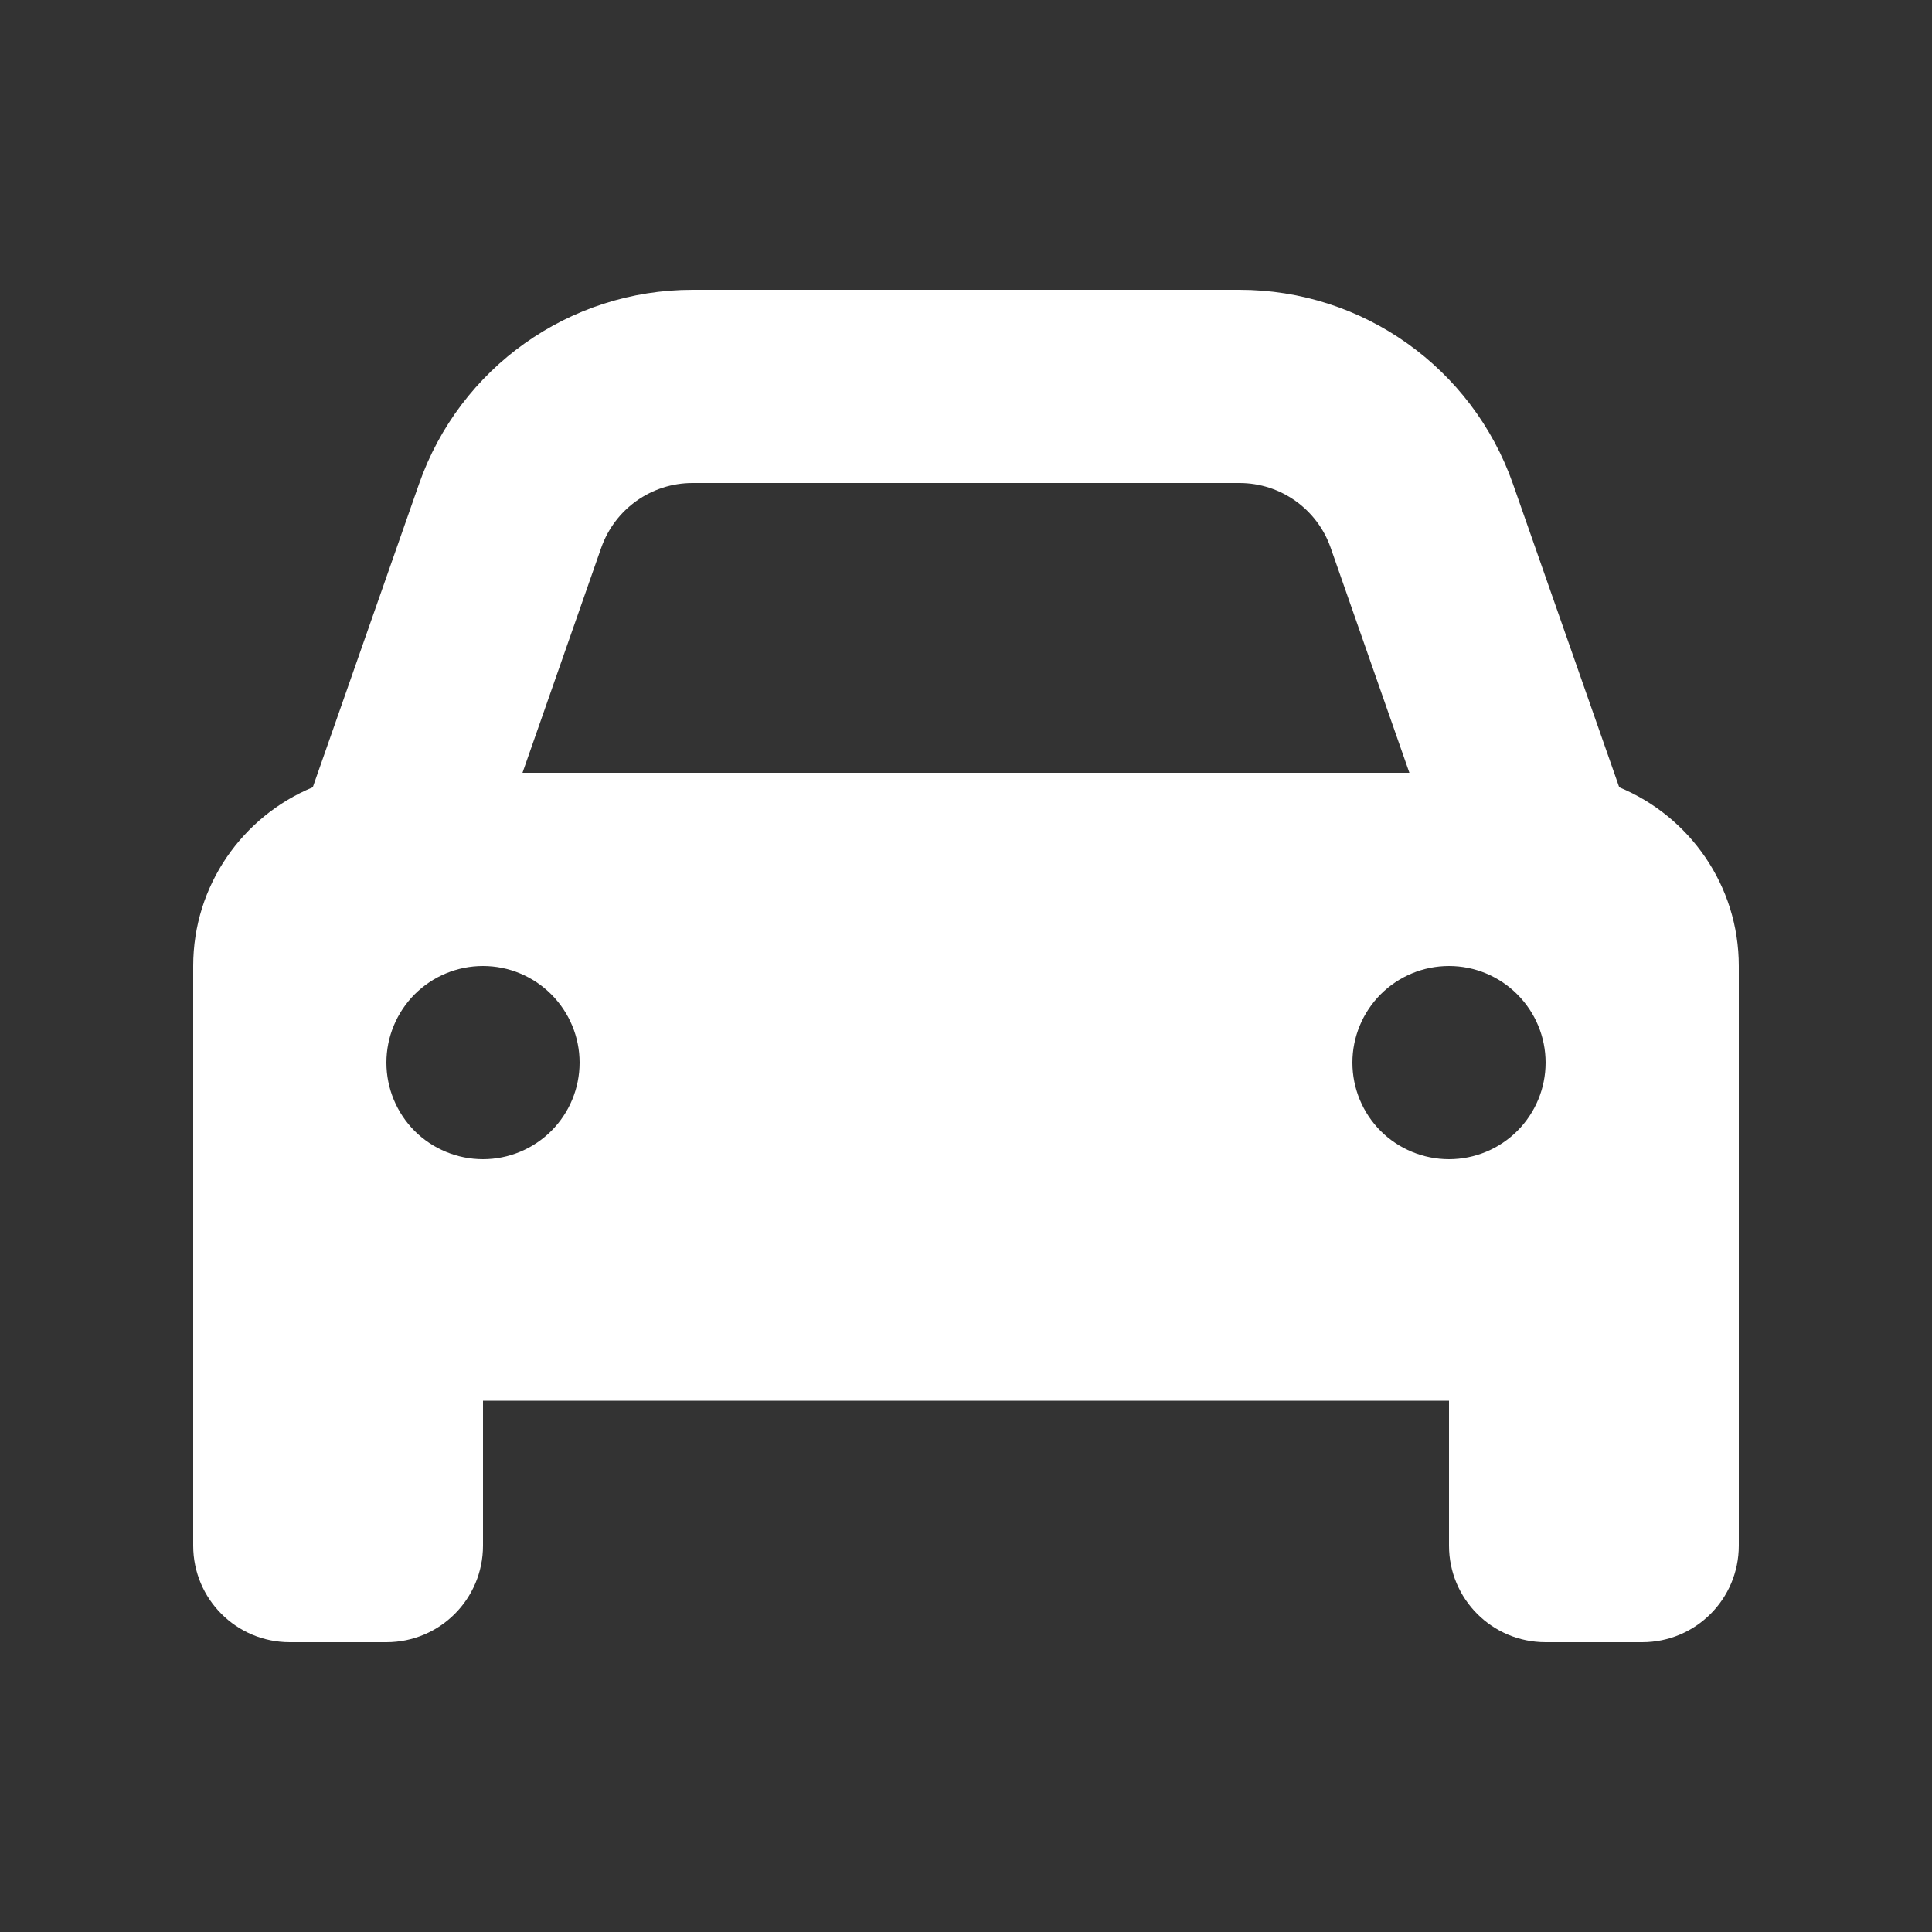 <svg width="18" height="18" viewBox="0 0 18 18" fill="none" xmlns="http://www.w3.org/2000/svg">
<rect x="0" y="0" width="18" height="18" fill="#333333" stroke="none"/>
<path d="M5.602 5.102L4.868 7.2H13.131L12.397 5.102C12.271 4.742 11.93 4.5 11.548 4.5H6.452C6.069 4.5 5.729 4.742 5.602 5.102ZM2.914 7.335L3.904 4.509C4.283 3.426 5.304 2.7 6.452 2.7H11.548C12.695 2.7 13.716 3.426 14.096 4.509L15.086 7.335C15.739 7.605 16.2 8.249 16.2 9V13.05V14.4C16.2 14.898 15.798 15.3 15.3 15.3H14.4C13.902 15.3 13.5 14.898 13.5 14.4V13.05H4.5V14.4C4.5 14.898 4.098 15.3 3.6 15.3H2.7C2.202 15.3 1.8 14.898 1.8 14.4V13.05V9C1.8 8.249 2.261 7.605 2.914 7.335ZM5.4 9.9C5.4 9.662 5.305 9.433 5.136 9.264C4.967 9.095 4.739 9 4.5 9C4.261 9 4.032 9.095 3.863 9.264C3.695 9.433 3.6 9.662 3.6 9.9C3.6 10.139 3.695 10.368 3.863 10.537C4.032 10.705 4.261 10.8 4.5 10.8C4.739 10.8 4.967 10.705 5.136 10.537C5.305 10.368 5.4 10.139 5.4 9.9ZM13.5 10.8C13.739 10.8 13.967 10.705 14.136 10.537C14.305 10.368 14.4 10.139 14.4 9.9C14.4 9.662 14.305 9.433 14.136 9.264C13.967 9.095 13.739 9 13.5 9C13.261 9 13.032 9.095 12.863 9.264C12.695 9.433 12.6 9.662 12.6 9.9C12.6 10.139 12.695 10.368 12.863 10.537C13.032 10.705 13.261 10.8 13.5 10.8Z" fill="white"/>
</svg>
